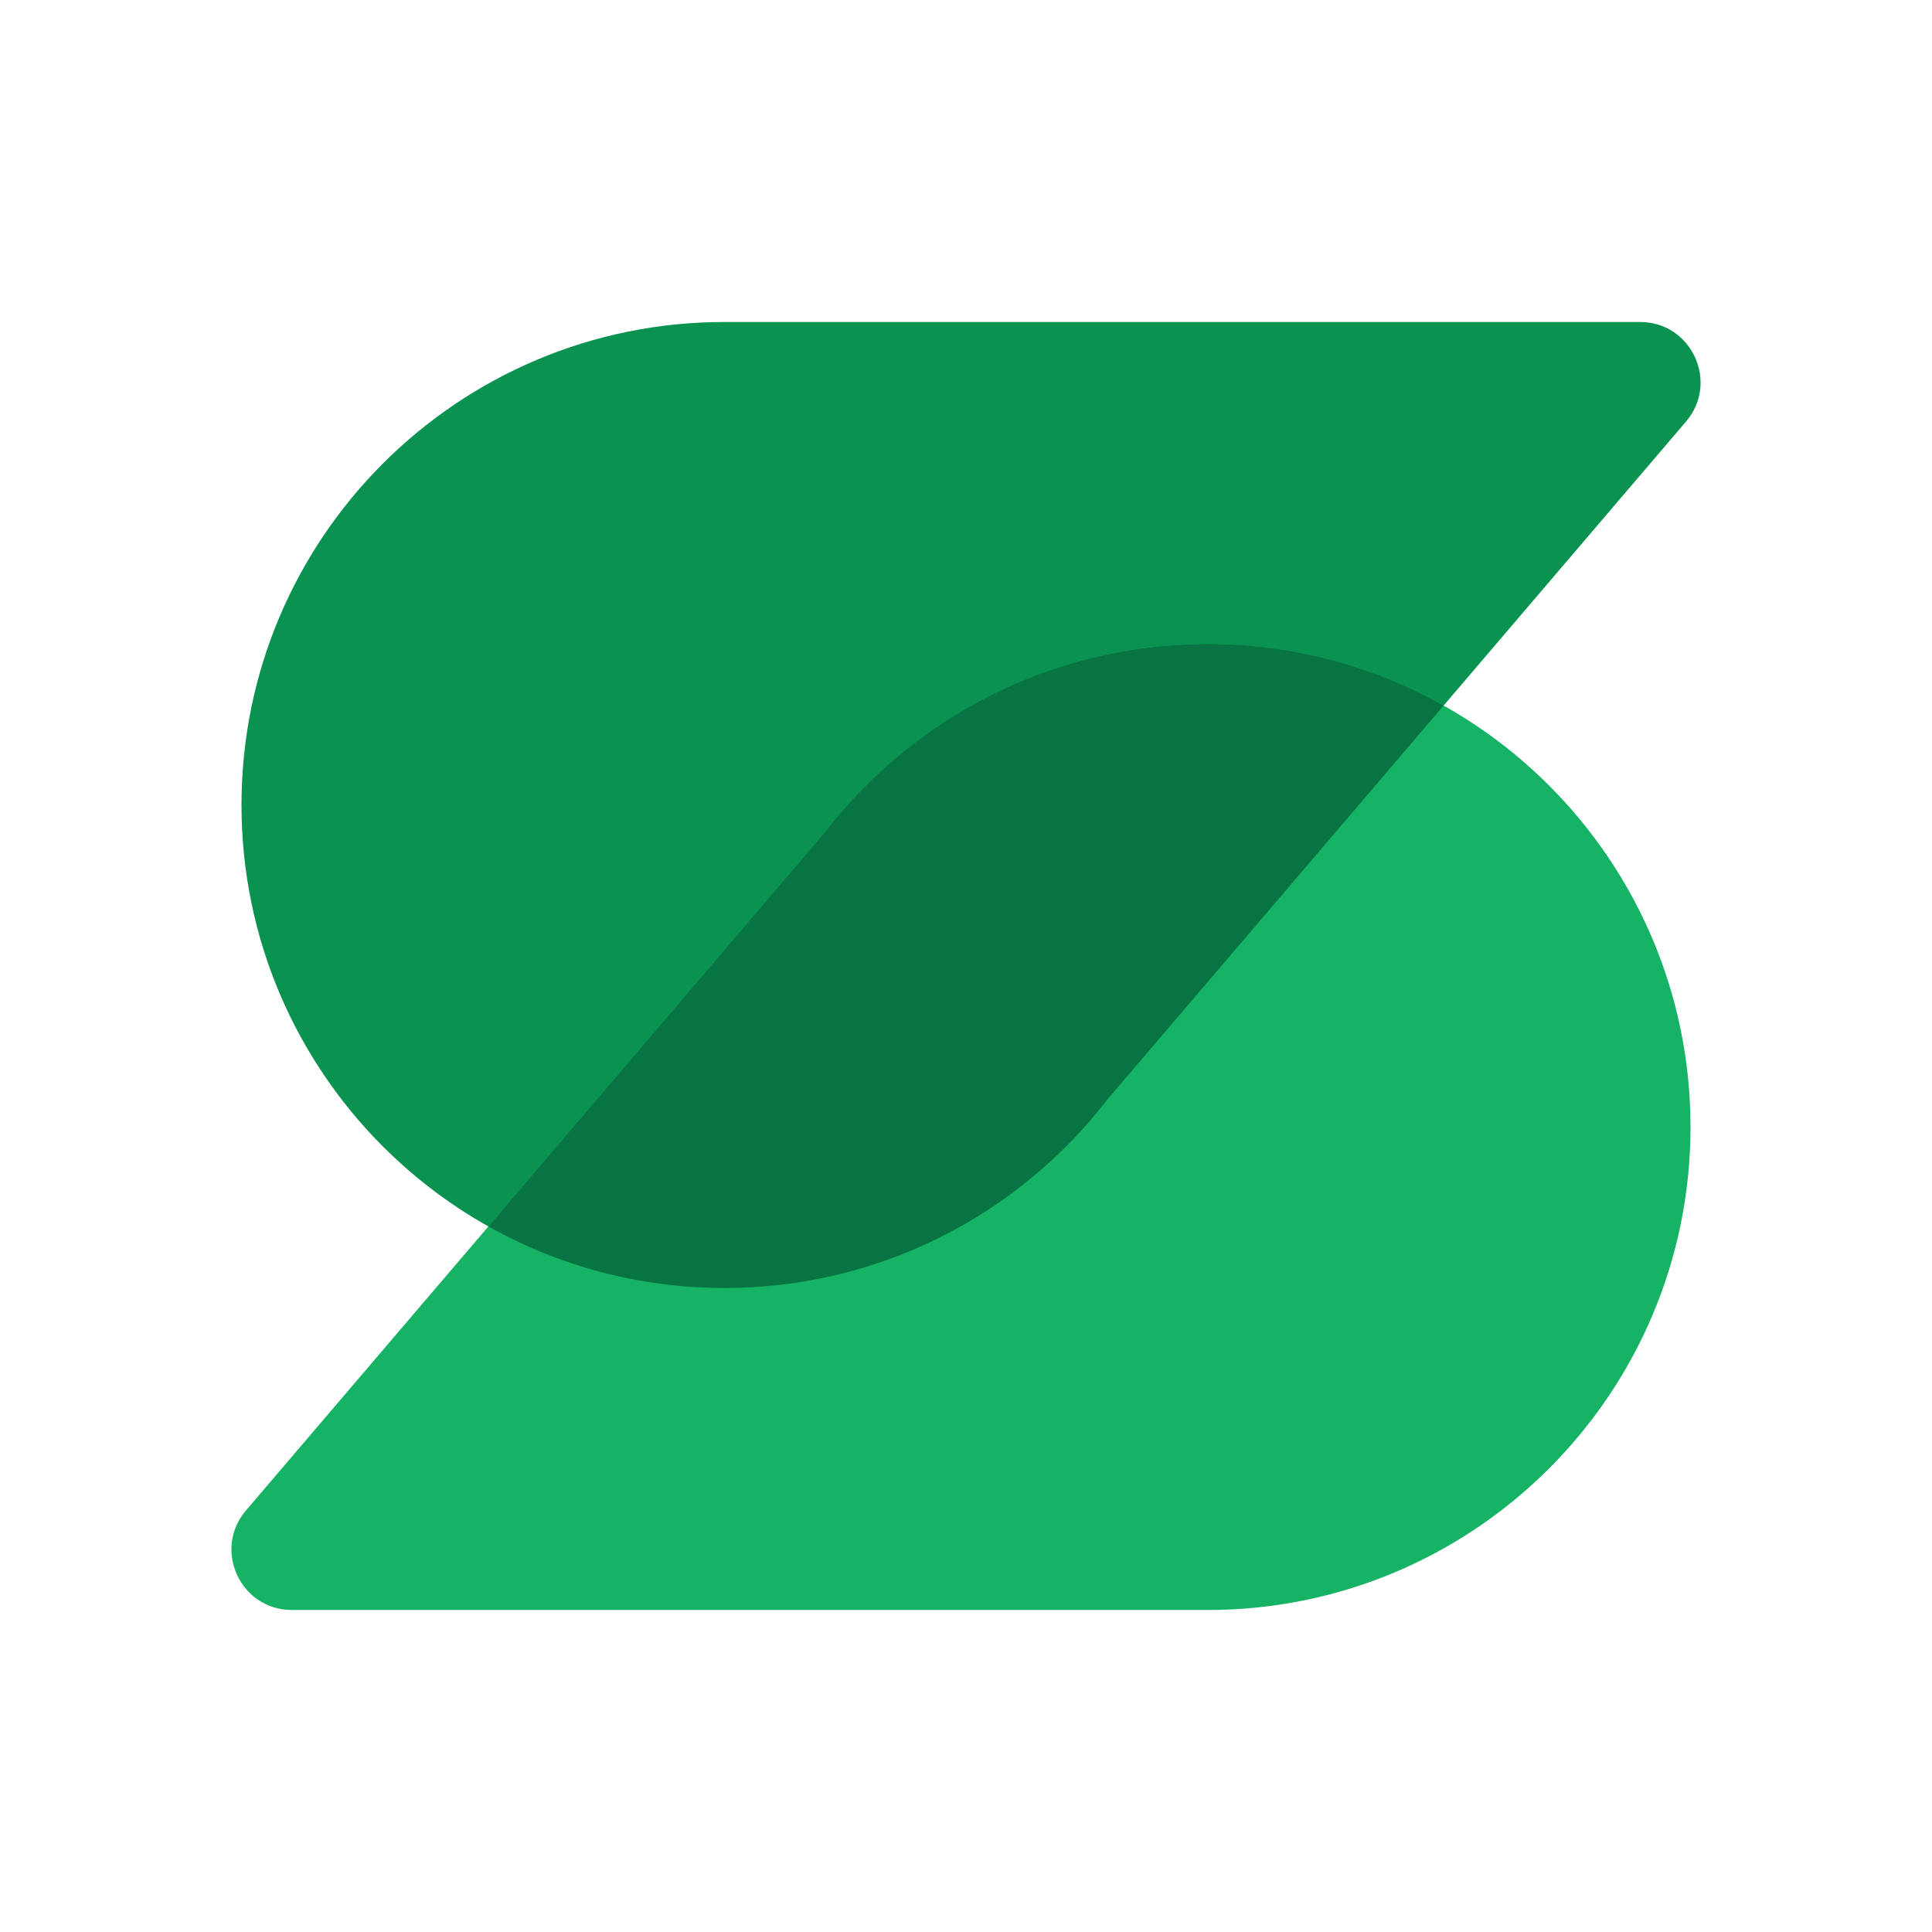 <svg width="400" height="400" viewBox="0 0 400 400" fill="none" xmlns="http://www.w3.org/2000/svg">
<path d="M50 166.666C50 221.895 94.772 266.666 150 266.666C182.246 266.666 210.927 251.404 229.214 227.708L349.071 87.281C355.996 79.168 350.231 66.666 339.564 66.666H150C94.772 66.666 50 111.438 50 166.666Z" fill="#099250"/>
<path d="M350 233.333C350 178.105 305.228 133.333 250 133.333C217.754 133.333 189.073 148.596 170.786 172.291L50.929 312.718C44.004 320.832 49.769 333.333 60.436 333.333H250C305.228 333.333 350 288.561 350 233.333Z" fill="#16B364"/>
<path fill-rule="evenodd" clip-rule="evenodd" d="M298.888 146.077C284.433 137.961 267.757 133.333 250 133.333C217.754 133.333 189.073 148.595 170.786 172.291L101.112 253.922C115.567 262.038 132.243 266.666 150 266.666C182.246 266.666 210.927 251.404 229.214 227.708L298.888 146.077Z" fill="#087443"/>
</svg>